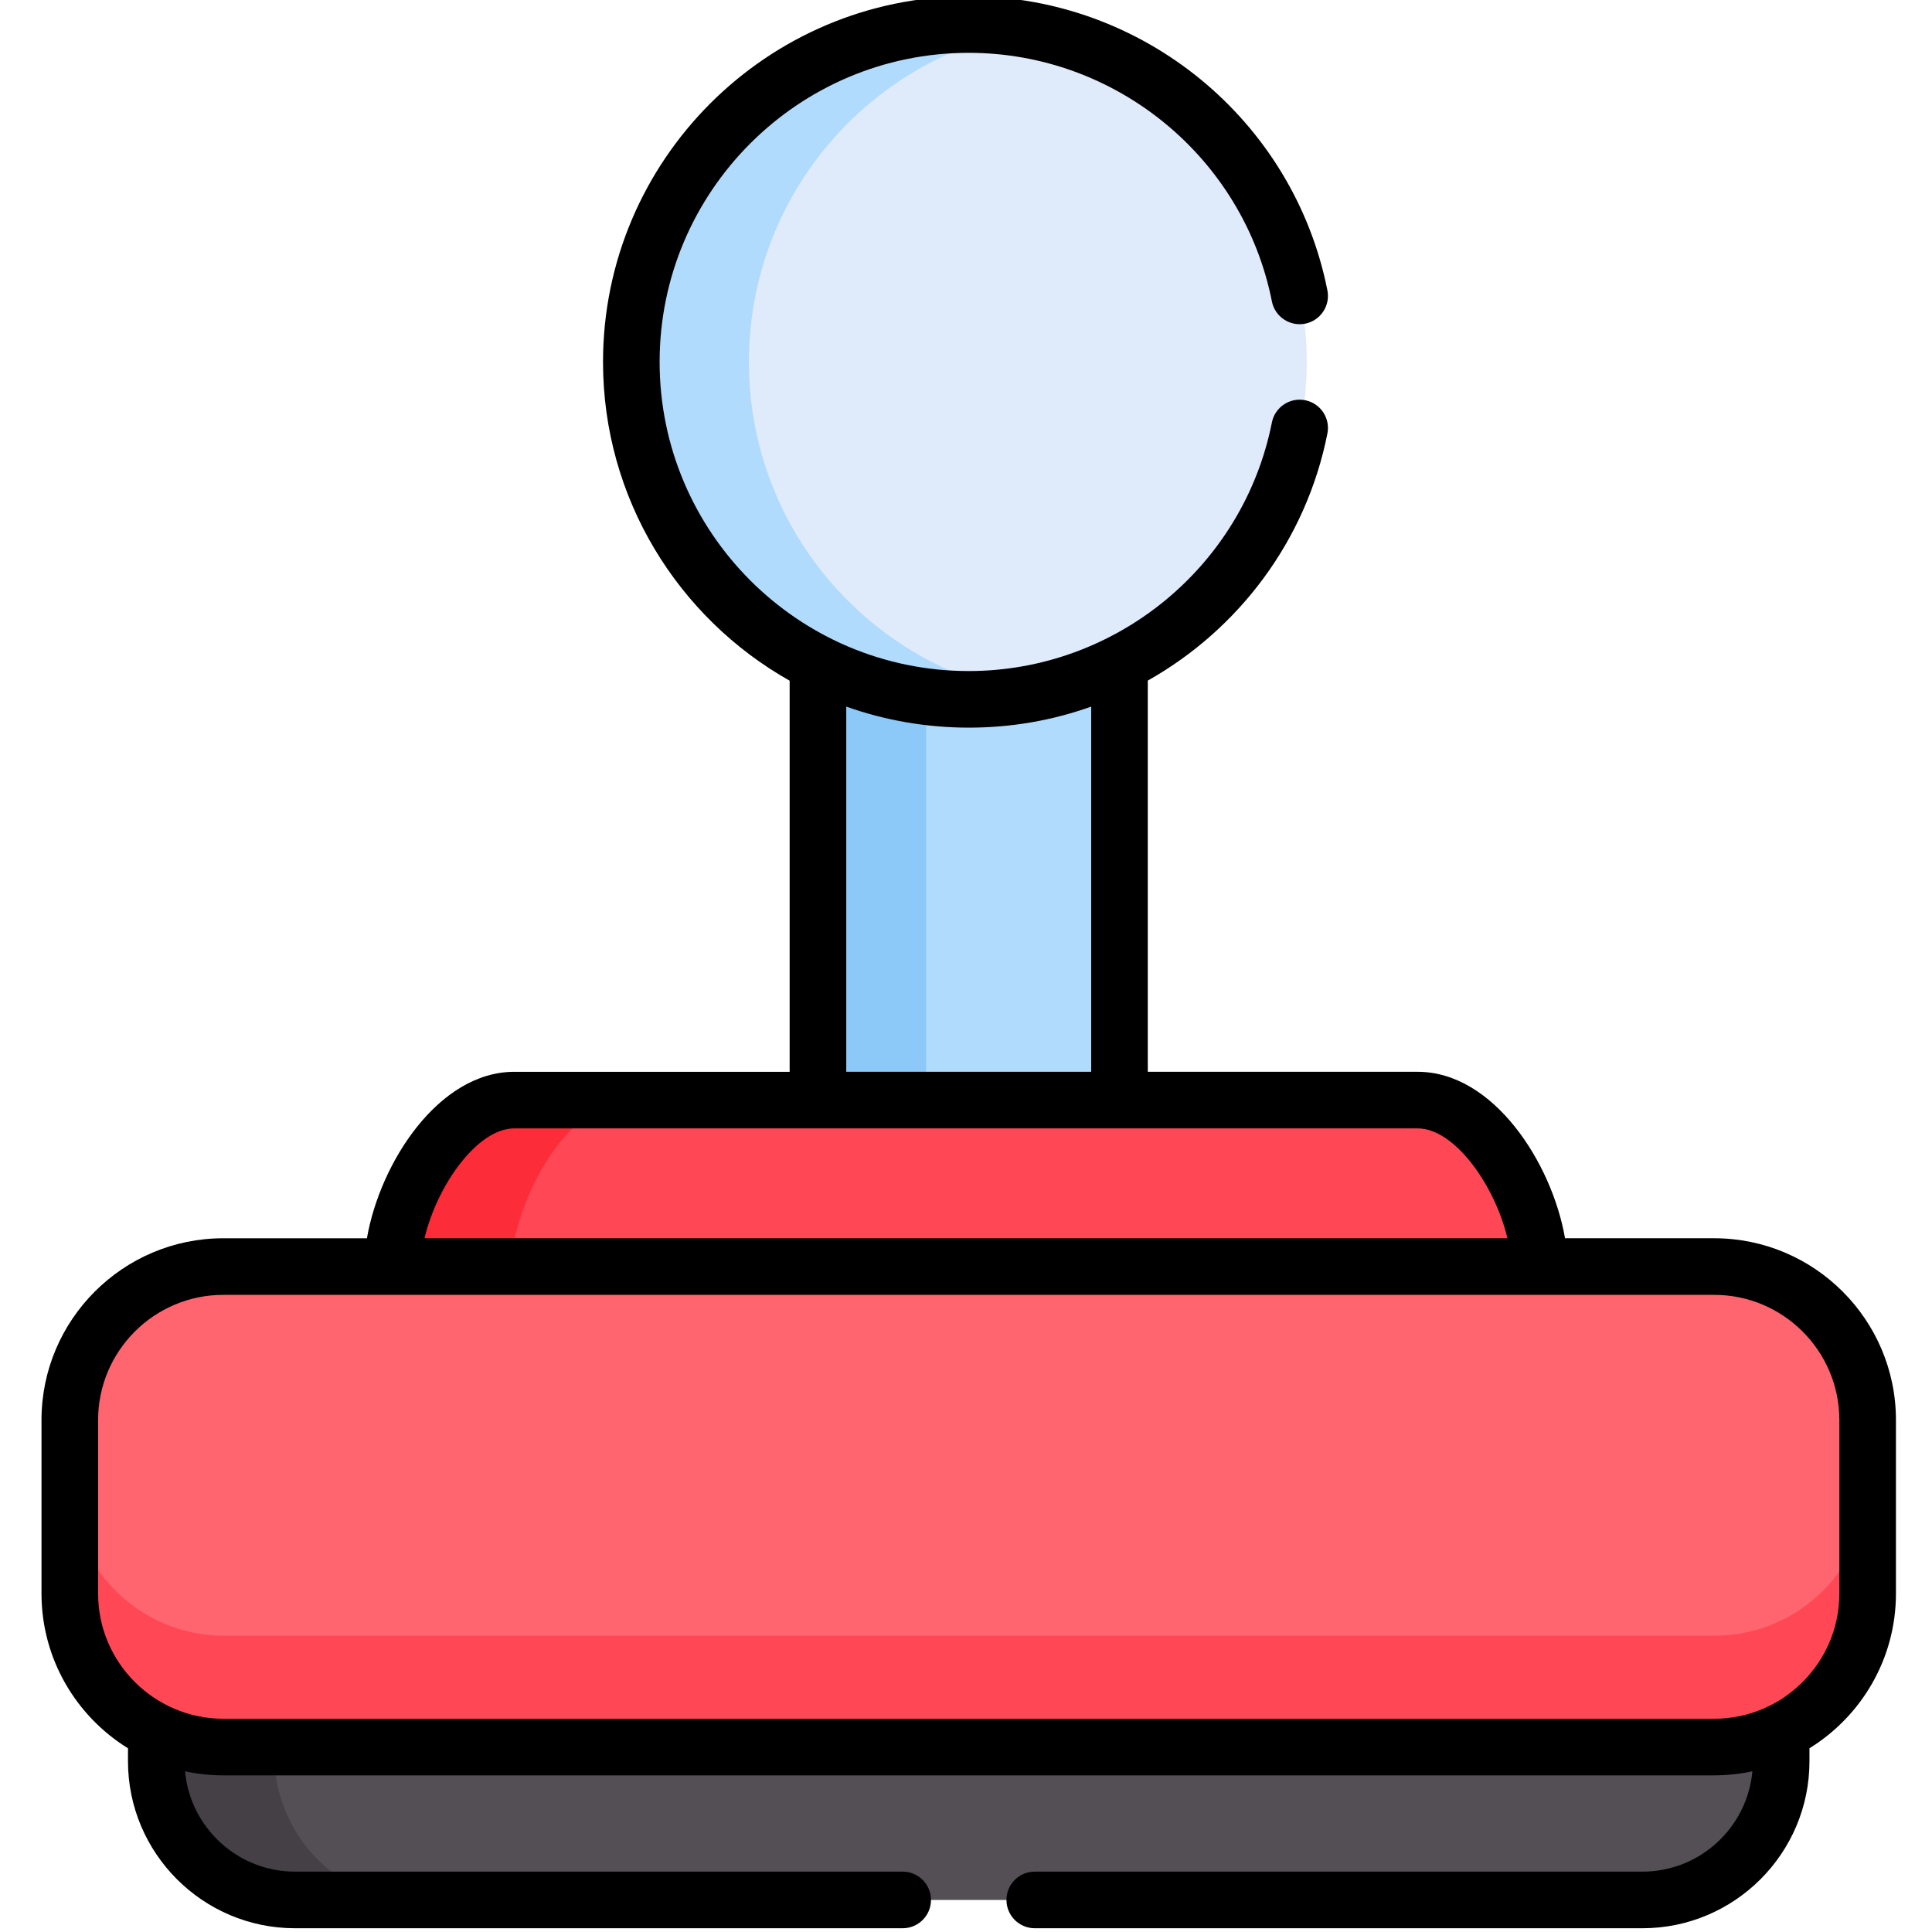 <svg height="511pt" viewBox="-10 1 511 511.999" width="511pt" xmlns="http://www.w3.org/2000/svg"><path d="m246.391 183.332c-14.367 0-27.93-3.406-39.957-9.426v121.629h79.914v-121.629c-12.031 6.02-25.59 9.426-39.957 9.426zm0 0" fill="#b1dbfc"/><path d="m234.934 182.594c-10.129-1.301-19.723-4.297-28.5-8.688v121.629h28.5zm0 0" fill="#8cc9f9"/><path d="m335.805 96.918c0 49.383-40.031 89.414-89.414 89.414s-89.418-40.031-89.418-89.414c0-49.387 40.035-89.418 89.418-89.418s89.414 40.031 89.414 89.418zm0 0" fill="#dfebfa"/><path d="m187.973 96.918c0-44.098 31.922-80.734 73.918-88.074-5.035-.883-10.215-1.344-15.5-1.344-49.383 0-89.418 40.031-89.418 89.418 0 49.383 40.035 89.414 89.418 89.414 5.285 0 10.465-.461 15.5-1.34-41.996-7.34-73.918-43.98-73.918-88.074zm0 0" fill="#b1dbfc"/><path d="m443.938 461.312h-395.094c-6.355 0-12.383-1.582-17.758-4.383v8.383c0 21.555 16.543 39.188 36.766 39.188h357.078c20.219 0 36.766-17.633 36.766-39.188v-8.383c-5.375 2.801-11.402 4.383-17.758 4.383zm0 0" fill="#544e55"/><path d="m365.367 292.535h-239.406c-17.617 0-32.047 27.922-32.281 46.395h303.969c-.234-18.473-14.668-46.395-32.281-46.395zm0 0" fill="#ff4756"/><path d="m62.086 465.312v-4.004h-13.242c-6.359 0-12.383-1.578-17.758-4.379v8.383c0 21.551 16.543 39.188 36.762 39.188h31c-20.219 0-36.762-17.637-36.762-39.188zm0 0" fill="#453f46"/><path d="m156.961 292.535h-31c-17.617 0-32.047 27.922-32.281 46.395h31c.234-18.473 14.664-46.395 32.281-46.395zm0 0" fill="#fc2d39"/><path d="m443.938 336.648h-395.094c-22.375 0-40.676 18.305-40.676 40.676v45.98c0 22.375 18.301 40.676 40.676 40.676h395.094c22.371 0 40.676-18.305 40.676-40.676v-45.98c0-22.375-18.305-40.676-40.676-40.676zm0 0" fill="#ff656f"/><path d="m443.938 434.484h-395.094c-22.375 0-40.68-18.305-40.68-40.676v29.5c0 22.371 18.305 40.676 40.68 40.676h395.094c22.371 0 40.676-18.305 40.676-40.676v-29.5c0 22.371-18.305 40.676-40.676 40.676zm0 0" fill="#ff4756"/><path d="m469.027 467.738v-3.43c13.738-8.492 22.918-23.695 22.918-41.004v-45.98c0-26.566-21.609-48.176-48.176-48.176h-39.52c-3.453-19.941-18.949-44.113-39.051-44.113h-71.52v-103.672c24.016-13.531 41.957-37.051 47.598-65.484.809-4.066-1.832-8.012-5.895-8.816-4.066-.809-8.012 1.832-8.816 5.895-7.578 38.188-41.391 65.875-80.344 65.875-45.16 0-81.914-36.75-81.914-81.914 0-45.168 36.746-81.918 81.914-81.918 38.98 0 72.77 27.707 80.344 65.875.809 4.062 4.746 6.703 8.816 5.898 4.062-.809 6.703-4.754 5.895-8.816-8.961-45.172-48.938-77.957-95.055-77.957-53.438 0-96.914 43.477-96.914 96.918 0 36.207 19.961 67.84 49.457 84.473v103.645h-72.973c-20.102 0-35.598 24.172-39.051 44.113h-38.066c-26.562 0-48.176 21.609-48.176 48.176v45.98c0 17.309 9.18 32.508 22.918 41.004v3.426c0 24.41 19.859 44.266 44.266 44.266h161.039c4.145 0 7.5-3.359 7.5-7.5 0-4.145-3.355-7.5-7.5-7.5h-161.039c-15.234 0-27.789-11.703-29.145-26.59 3.035.656 6.668 1.074 10.137 1.074h395.094c3.133 0 6.797-.352 10.137-1.074-1.355 14.887-13.906 26.59-29.141 26.59h-161.043c-4.141 0-7.5 3.355-7.5 7.5 0 4.141 3.359 7.5 7.5 7.5h161.043c24.406 0 44.262-19.855 44.262-44.262zm-255.262-279.484c9.969 3.562 21.062 5.57 32.398 5.578h.059c11.211 0 22.086-1.871 32.457-5.578v96.781h-64.914zm-87.973 111.781h239.406c9.867 0 20.523 15.246 23.781 29.113h-286.969c3.258-13.871 13.914-29.113 23.781-29.113zm317.977 156.449h-395.094c-18.125 0-33.176-14.742-33.176-33.18v-45.98c0-18.293 14.883-33.176 33.176-33.176h395.094c18.293 0 33.18 14.883 33.18 33.176v45.98c-.004 18.277-14.891 33.18-33.18 33.18zm0 0"/></svg>